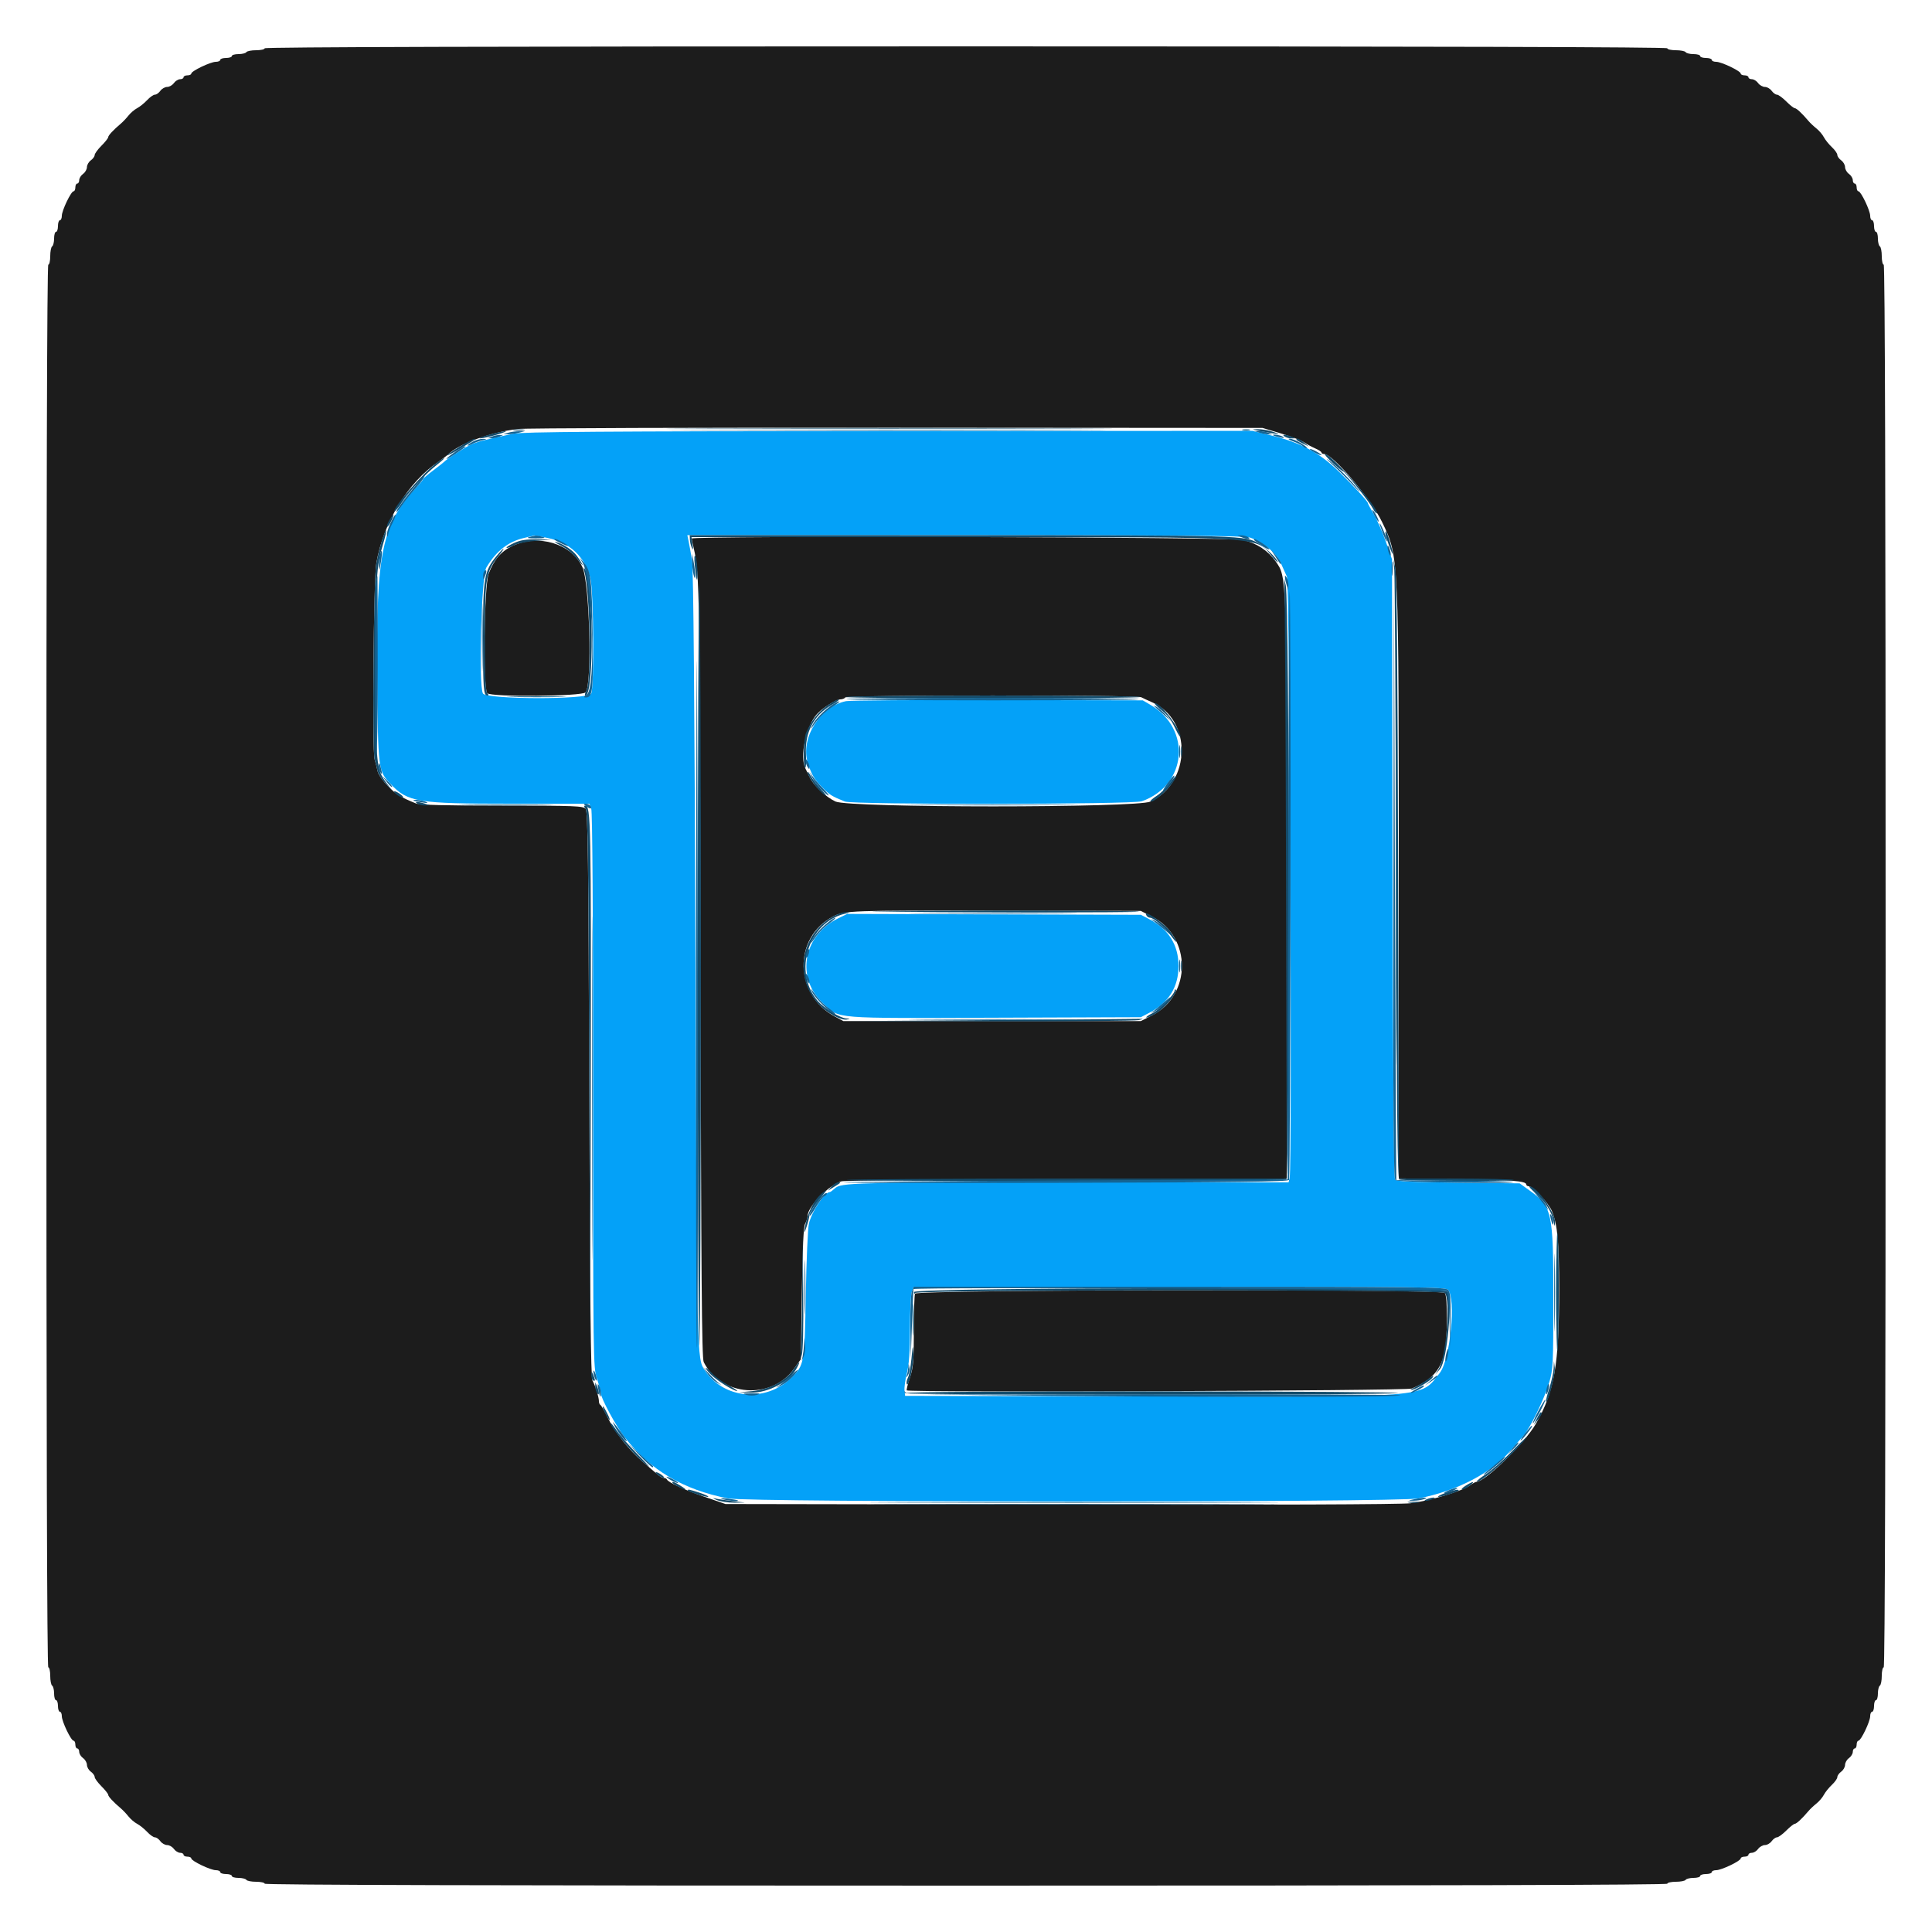 <svg id="svg" version="1.1" xmlns="http://www.w3.org/2000/svg" xmlns:xlink="http://www.w3.org/1999/xlink" width="400" height="400" viewBox="0, 0, 400,400"><g id="svgg"><path id="path0" d="M106.200 89.803 C 100.093 91.096,98.504 91.517,97.200 92.190 C 95.797 92.914,92.375 95.144,92.000 95.579 C 91.890 95.706,90.855 96.520,89.700 97.388 C 88.545 98.255,87.599 99.062,87.598 99.182 C 87.597 99.302,87.090 99.940,86.472 100.600 C 79.052 108.516,77.866 114.144,78.097 140.332 C 78.265 159.271,78.310 159.635,80.850 162.301 C 84.453 166.083,86.383 166.400,105.816 166.400 L 122.020 166.400 122.410 167.426 C 122.657 168.075,122.800 189.494,122.800 225.764 C 122.800 281.774,122.818 283.129,123.590 285.438 C 124.025 286.737,124.385 288.090,124.390 288.445 C 124.406 289.468,127.468 295.155,129.241 297.454 C 134.553 304.338,141.457 308.443,150.735 310.234 C 155.113 311.078,289.287 311.078,293.665 310.234 C 301.847 308.655,309.038 304.850,313.068 299.966 C 313.688 299.215,314.689 298.060,315.293 297.400 C 316.750 295.807,319.727 289.701,320.767 286.172 C 321.544 283.534,321.600 282.363,321.600 268.849 C 321.600 250.861,321.375 249.848,316.612 246.426 L 314.627 245.000 301.931 244.862 C 292.593 244.761,289.129 244.596,288.832 244.238 C 288.565 243.917,288.389 222.074,288.314 179.776 L 288.200 115.800 286.939 112.184 C 286.246 110.196,285.121 107.623,284.439 106.467 C 283.758 105.311,283.200 104.275,283.200 104.165 C 283.200 103.811,280.321 100.680,277.162 97.600 C 273.245 93.781,269.329 91.665,263.546 90.245 L 259.291 89.200 183.946 89.248 C 124.720 89.285,108.087 89.404,106.200 89.803 M113.383 111.382 C 117.962 112.340,121.037 115.210,122.211 119.623 C 122.918 122.279,123.064 142.359,122.386 143.626 C 121.717 144.877,100.654 144.822,99.983 143.568 C 99.045 141.816,99.658 119.252,100.690 117.511 C 102.733 114.068,105.267 112.096,108.599 111.355 C 109.700 111.111,110.600 110.886,110.600 110.855 C 110.600 110.825,111.852 111.062,113.383 111.382 M258.818 111.306 C 261.711 112.315,264.290 114.521,265.303 116.854 C 265.625 117.594,266.138 118.740,266.444 119.400 C 267.008 120.618,267.554 241.658,267.005 243.900 L 266.785 244.800 222.651 244.800 C 176.217 244.800,174.124 244.853,172.833 246.055 C 172.393 246.465,171.938 246.800,171.821 246.800 C 170.728 246.800,168.107 250.742,167.473 253.339 C 167.250 254.253,166.963 260.850,166.834 268.000 C 166.576 282.345,166.534 282.588,163.857 285.230 C 158.591 290.427,149.881 289.695,145.929 283.723 C 144.266 281.210,144.287 282.125,143.991 198.800 C 143.799 144.729,143.567 117.753,143.276 116.000 C 143.040 114.570,142.725 112.815,142.578 112.100 L 142.309 110.800 199.855 110.806 C 244.486 110.811,257.718 110.923,258.818 111.306 M175.167 145.165 C 169.767 146.248,165.645 152.920,167.255 157.972 C 168.040 160.433,168.552 161.306,170.200 162.994 C 171.714 164.546,172.232 164.870,174.919 165.950 C 176.593 166.623,234.484 166.570,236.400 165.894 C 245.742 162.598,246.791 150.973,238.200 145.938 L 236.600 145.000 206.600 144.939 C 190.100 144.905,175.955 145.007,175.167 145.165 M173.455 190.174 C 166.187 193.749,164.726 202.589,170.532 207.864 C 173.968 210.986,171.999 210.828,205.950 210.707 L 236.200 210.600 238.000 209.664 C 241.967 207.602,244.000 204.327,244.000 200.000 C 244.000 195.673,241.967 192.398,238.000 190.336 L 236.200 189.400 205.800 189.309 L 175.400 189.217 173.455 190.174 M299.771 267.029 C 301.515 268.772,300.263 281.495,298.076 284.266 C 293.980 289.454,296.893 289.219,238.075 289.102 L 187.400 289.000 187.272 287.880 C 187.201 287.265,187.426 285.633,187.772 284.255 C 188.217 282.478,188.400 279.814,188.400 275.100 C 188.400 271.444,188.576 267.990,188.790 267.426 L 189.180 266.400 244.162 266.400 C 293.611 266.400,299.206 266.463,299.771 267.029 " stroke="none" fill="#04a1f8" fill-rule="evenodd"></path><path id="path1" d="M54.800 10.000 C 54.800 10.220,54.001 10.400,53.024 10.400 C 52.047 10.400,51.136 10.580,51.000 10.800 C 50.864 11.020,50.133 11.200,49.376 11.200 C 48.619 11.200,48.000 11.380,48.000 11.600 C 48.000 11.820,47.460 12.000,46.800 12.000 C 46.140 12.000,45.600 12.180,45.600 12.400 C 45.600 12.620,45.185 12.800,44.679 12.800 C 43.586 12.800,39.600 14.712,39.600 15.236 C 39.600 15.436,39.240 15.600,38.800 15.600 C 38.360 15.600,38.000 15.780,38.000 16.000 C 38.000 16.220,37.680 16.400,37.288 16.400 C 36.897 16.400,36.317 16.760,36.000 17.200 C 35.683 17.640,35.053 18.000,34.600 18.000 C 34.147 18.000,33.517 18.360,33.200 18.800 C 32.883 19.240,32.375 19.600,32.072 19.600 C 31.769 19.600,31.044 20.110,30.460 20.733 C 29.877 21.357,28.950 22.103,28.400 22.391 C 27.850 22.679,27.040 23.369,26.600 23.924 C 26.160 24.478,25.462 25.217,25.050 25.566 C 23.482 26.891,22.400 28.050,22.400 28.405 C 22.400 28.608,21.770 29.403,21.000 30.173 C 20.230 30.943,19.600 31.810,19.600 32.098 C 19.600 32.387,19.240 32.883,18.800 33.200 C 18.360 33.517,18.000 34.147,18.000 34.600 C 18.000 35.053,17.640 35.683,17.200 36.000 C 16.760 36.317,16.400 36.897,16.400 37.288 C 16.400 37.680,16.220 38.000,16.000 38.000 C 15.780 38.000,15.600 38.360,15.600 38.800 C 15.600 39.240,15.436 39.600,15.236 39.600 C 14.712 39.600,12.800 43.586,12.800 44.679 C 12.800 45.185,12.620 45.600,12.400 45.600 C 12.180 45.600,12.000 46.140,12.000 46.800 C 12.000 47.460,11.820 48.000,11.600 48.000 C 11.380 48.000,11.200 48.619,11.200 49.376 C 11.200 50.133,11.020 50.864,10.800 51.000 C 10.580 51.136,10.400 52.047,10.400 53.024 C 10.400 54.001,10.220 54.800,10.000 54.800 C 9.734 54.800,9.600 103.467,9.600 200.000 C 9.600 296.533,9.734 345.200,10.000 345.200 C 10.220 345.200,10.400 345.999,10.400 346.976 C 10.400 347.953,10.580 348.864,10.800 349.000 C 11.020 349.136,11.200 349.867,11.200 350.624 C 11.200 351.381,11.380 352.000,11.600 352.000 C 11.820 352.000,12.000 352.540,12.000 353.200 C 12.000 353.860,12.180 354.400,12.400 354.400 C 12.620 354.400,12.800 354.815,12.800 355.321 C 12.800 356.414,14.712 360.400,15.236 360.400 C 15.436 360.400,15.600 360.760,15.600 361.200 C 15.600 361.640,15.780 362.000,16.000 362.000 C 16.220 362.000,16.400 362.320,16.400 362.712 C 16.400 363.103,16.760 363.683,17.200 364.000 C 17.640 364.317,18.000 364.947,18.000 365.400 C 18.000 365.853,18.360 366.483,18.800 366.800 C 19.240 367.117,19.600 367.613,19.600 367.902 C 19.600 368.190,20.230 369.057,21.000 369.827 C 21.770 370.597,22.400 371.392,22.400 371.595 C 22.400 371.950,23.482 373.109,25.050 374.434 C 25.462 374.783,26.160 375.522,26.600 376.076 C 27.040 376.631,27.850 377.321,28.400 377.609 C 28.950 377.897,29.877 378.643,30.460 379.267 C 31.044 379.890,31.769 380.400,32.072 380.400 C 32.375 380.400,32.883 380.760,33.200 381.200 C 33.517 381.640,34.147 382.000,34.600 382.000 C 35.053 382.000,35.683 382.360,36.000 382.800 C 36.317 383.240,36.897 383.600,37.288 383.600 C 37.680 383.600,38.000 383.780,38.000 384.000 C 38.000 384.220,38.360 384.400,38.800 384.400 C 39.240 384.400,39.600 384.564,39.600 384.764 C 39.600 385.288,43.586 387.200,44.679 387.200 C 45.185 387.200,45.600 387.380,45.600 387.600 C 45.600 387.820,46.140 388.000,46.800 388.000 C 47.460 388.000,48.000 388.180,48.000 388.400 C 48.000 388.620,48.619 388.800,49.376 388.800 C 50.133 388.800,50.864 388.980,51.000 389.200 C 51.136 389.420,52.047 389.600,53.024 389.600 C 54.001 389.600,54.800 389.780,54.800 390.000 C 54.800 390.266,103.467 390.400,200.000 390.400 C 296.533 390.400,345.200 390.266,345.200 390.000 C 345.200 389.780,345.999 389.600,346.976 389.600 C 347.953 389.600,348.864 389.420,349.000 389.200 C 349.136 388.980,349.867 388.800,350.624 388.800 C 351.381 388.800,352.000 388.620,352.000 388.400 C 352.000 388.180,352.540 388.000,353.200 388.000 C 353.860 388.000,354.400 387.820,354.400 387.600 C 354.400 387.380,354.815 387.200,355.321 387.200 C 356.414 387.200,360.400 385.288,360.400 384.764 C 360.400 384.564,360.760 384.400,361.200 384.400 C 361.640 384.400,362.000 384.220,362.000 384.000 C 362.000 383.780,362.320 383.600,362.712 383.600 C 363.103 383.600,363.683 383.240,364.000 382.800 C 364.317 382.360,364.947 382.000,365.400 382.000 C 365.853 382.000,366.483 381.640,366.800 381.200 C 367.117 380.760,367.613 380.400,367.902 380.400 C 368.190 380.400,369.057 379.770,369.827 379.000 C 370.597 378.230,371.392 377.600,371.595 377.600 C 371.950 377.600,373.109 376.518,374.434 374.950 C 374.783 374.538,375.522 373.840,376.076 373.400 C 376.631 372.960,377.321 372.150,377.609 371.600 C 377.897 371.050,378.643 370.123,379.267 369.540 C 379.890 368.956,380.400 368.231,380.400 367.928 C 380.400 367.625,380.760 367.117,381.200 366.800 C 381.640 366.483,382.000 365.853,382.000 365.400 C 382.000 364.947,382.360 364.317,382.800 364.000 C 383.240 363.683,383.600 363.103,383.600 362.712 C 383.600 362.320,383.780 362.000,384.000 362.000 C 384.220 362.000,384.400 361.640,384.400 361.200 C 384.400 360.760,384.564 360.400,384.764 360.400 C 385.288 360.400,387.200 356.414,387.200 355.321 C 387.200 354.815,387.380 354.400,387.600 354.400 C 387.820 354.400,388.000 353.860,388.000 353.200 C 388.000 352.540,388.180 352.000,388.400 352.000 C 388.620 352.000,388.800 351.381,388.800 350.624 C 388.800 349.867,388.980 349.136,389.200 349.000 C 389.420 348.864,389.600 347.953,389.600 346.976 C 389.600 345.999,389.780 345.200,390.000 345.200 C 390.266 345.200,390.400 296.533,390.400 200.000 C 390.400 103.467,390.266 54.800,390.000 54.800 C 389.780 54.800,389.600 54.001,389.600 53.024 C 389.600 52.047,389.420 51.136,389.200 51.000 C 388.980 50.864,388.800 50.133,388.800 49.376 C 388.800 48.619,388.620 48.000,388.400 48.000 C 388.180 48.000,388.000 47.460,388.000 46.800 C 388.000 46.140,387.820 45.600,387.600 45.600 C 387.380 45.600,387.200 45.185,387.200 44.679 C 387.200 43.586,385.288 39.600,384.764 39.600 C 384.564 39.600,384.400 39.240,384.400 38.800 C 384.400 38.360,384.220 38.000,384.000 38.000 C 383.780 38.000,383.600 37.680,383.600 37.288 C 383.600 36.897,383.240 36.317,382.800 36.000 C 382.360 35.683,382.000 35.053,382.000 34.600 C 382.000 34.147,381.640 33.517,381.200 33.200 C 380.760 32.883,380.400 32.375,380.400 32.072 C 380.400 31.769,379.890 31.044,379.267 30.460 C 378.643 29.877,377.897 28.950,377.609 28.400 C 377.321 27.850,376.631 27.040,376.076 26.600 C 375.522 26.160,374.783 25.462,374.434 25.050 C 373.109 23.482,371.950 22.400,371.595 22.400 C 371.392 22.400,370.597 21.770,369.827 21.000 C 369.057 20.230,368.190 19.600,367.902 19.600 C 367.613 19.600,367.117 19.240,366.800 18.800 C 366.483 18.360,365.853 18.000,365.400 18.000 C 364.947 18.000,364.317 17.640,364.000 17.200 C 363.683 16.760,363.103 16.400,362.712 16.400 C 362.320 16.400,362.000 16.220,362.000 16.000 C 362.000 15.780,361.640 15.600,361.200 15.600 C 360.760 15.600,360.400 15.436,360.400 15.236 C 360.400 14.712,356.414 12.800,355.321 12.800 C 354.815 12.800,354.400 12.620,354.400 12.400 C 354.400 12.180,353.860 12.000,353.200 12.000 C 352.540 12.000,352.000 11.820,352.000 11.600 C 352.000 11.380,351.381 11.200,350.624 11.200 C 349.867 11.200,349.136 11.020,349.000 10.800 C 348.864 10.580,347.953 10.400,346.976 10.400 C 345.999 10.400,345.200 10.220,345.200 10.000 C 345.200 9.734,296.533 9.600,200.000 9.600 C 103.467 9.600,54.800 9.734,54.800 10.000 M265.177 89.728 C 267.255 90.348,269.415 91.175,269.977 91.565 C 270.540 91.955,271.585 92.527,272.300 92.835 C 273.015 93.143,273.600 93.531,273.600 93.698 C 273.600 93.864,273.857 94.000,274.172 94.000 C 275.944 94.000,283.833 103.272,286.133 108.059 C 289.647 115.370,289.600 114.352,289.600 183.809 L 289.600 243.977 301.500 244.126 C 313.021 244.271,316.000 244.501,316.000 245.245 C 316.000 245.440,316.237 245.600,316.526 245.600 C 317.370 245.600,320.644 249.112,321.303 250.724 C 322.472 253.583,322.800 257.103,322.804 266.824 C 322.810 282.517,321.852 288.066,317.976 294.800 C 315.676 298.795,307.475 306.800,305.682 306.800 C 305.476 306.800,304.879 307.130,304.354 307.534 C 302.862 308.681,295.754 310.809,291.982 311.237 C 289.859 311.479,262.350 311.581,219.382 311.508 L 150.200 311.390 145.855 309.895 C 141.656 308.451,138.343 306.921,138.067 306.300 C 137.993 306.135,137.712 306.000,137.442 306.000 C 137.172 306.000,136.599 305.685,136.169 305.300 C 135.739 304.915,134.369 303.743,133.124 302.695 C 130.274 300.296,127.274 296.507,125.765 293.400 C 125.124 292.080,124.465 290.940,124.300 290.867 C 124.135 290.793,124.000 290.446,124.000 290.095 C 124.000 289.275,123.233 286.832,122.651 285.800 C 122.325 285.221,122.145 268.844,122.000 226.561 C 121.833 177.835,121.709 168.013,121.251 167.461 C 120.756 166.866,119.044 166.800,103.970 166.800 C 92.361 166.800,86.895 166.660,86.119 166.344 C 82.878 165.022,82.062 164.518,80.323 162.760 C 79.280 161.706,78.321 160.339,78.193 159.722 C 78.065 159.105,77.778 157.970,77.555 157.200 C 77.030 155.385,77.344 119.899,77.914 116.600 C 79.376 108.143,84.456 99.853,90.800 95.571 C 91.570 95.052,92.435 94.398,92.723 94.119 C 95.042 91.868,101.486 89.506,107.200 88.813 C 108.630 88.639,143.910 88.520,185.600 88.549 L 261.400 88.600 265.177 89.728 M143.217 111.500 C 143.227 111.665,143.423 112.610,143.652 113.600 C 144.843 118.734,144.908 122.760,145.048 201.000 C 145.162 264.309,145.297 281.209,145.696 282.000 C 149.292 289.135,159.701 289.917,164.380 283.402 L 165.800 281.426 166.008 267.813 C 166.157 258.133,166.359 253.948,166.708 253.326 C 166.979 252.846,167.203 252.126,167.207 251.726 C 167.227 249.796,171.598 245.343,174.223 244.581 C 174.870 244.393,195.875 244.184,220.900 244.116 L 266.400 243.993 266.392 184.097 C 266.384 118.476,266.418 119.518,264.125 116.254 C 262.552 114.017,260.220 112.475,257.384 111.798 C 254.770 111.174,143.182 110.882,143.217 111.500 M106.118 113.026 C 103.753 114.139,102.286 115.844,101.171 118.781 C 100.226 121.266,99.976 142.616,100.880 143.520 C 101.713 144.353,120.547 144.187,121.251 143.339 C 122.631 141.679,122.075 120.564,120.567 117.387 C 118.270 112.546,111.491 110.500,106.118 113.026 M236.305 144.366 C 236.687 144.568,237.696 145.036,238.547 145.407 C 246.840 149.024,246.628 161.996,238.212 165.952 C 235.365 167.291,175.821 167.284,172.973 165.945 C 170.952 164.995,168.425 162.616,167.627 160.912 C 167.341 160.300,166.948 159.487,166.753 159.105 C 165.517 156.676,166.841 150.412,169.132 147.853 C 170.251 146.603,173.096 144.800,173.948 144.800 C 174.391 144.800,174.864 144.620,175.000 144.400 C 175.321 143.881,235.322 143.848,236.305 144.366 M238.548 189.790 C 246.750 193.946,246.750 206.054,238.548 210.210 L 236.200 211.400 205.400 211.400 L 174.600 211.400 172.883 210.483 C 164.392 205.949,164.161 194.111,172.479 189.750 C 174.813 188.526,176.129 188.479,206.400 188.540 L 236.200 188.600 238.548 189.790 M189.443 267.833 C 189.309 268.181,189.200 271.696,189.200 275.645 C 189.200 281.825,189.086 283.164,188.380 285.259 C 187.929 286.598,187.640 287.773,187.737 287.870 C 188.204 288.337,291.199 287.961,292.296 287.489 C 296.439 285.703,298.273 283.676,299.071 280.000 C 299.718 277.021,299.752 268.312,299.120 267.680 C 298.287 266.847,189.763 266.998,189.443 267.833 " stroke="none" fill="#1c1c1c" fill-rule="evenodd"></path><path id="path2" d="M146.668 88.700 C 167.166 88.757,200.826 88.757,221.468 88.700 C 242.111 88.643,225.340 88.596,184.200 88.596 C 143.060 88.596,126.171 88.643,146.668 88.700 M106.505 89.087 C 107.114 89.179,108.014 89.177,108.505 89.082 C 108.997 88.987,108.500 88.911,107.400 88.914 C 106.300 88.917,105.897 88.995,106.505 89.087 M260.800 89.234 C 265.155 90.026,265.523 90.049,263.600 89.410 C 262.610 89.081,261.170 88.833,260.400 88.860 C 259.066 88.905,259.084 88.922,260.800 89.234 M101.200 90.014 C 99.770 90.417,98.960 90.752,99.400 90.759 C 99.840 90.766,101.370 90.431,102.800 90.014 C 104.230 89.598,105.040 89.263,104.600 89.270 C 104.160 89.277,102.630 89.612,101.200 90.014 M266.000 90.400 C 266.330 90.613,266.960 90.778,267.400 90.766 L 268.200 90.744 267.400 90.400 C 266.204 89.886,265.205 89.886,266.000 90.400 M95.108 92.502 C 93.628 93.408,92.476 94.209,92.548 94.282 C 92.621 94.354,93.742 93.785,95.040 93.017 C 98.327 91.071,98.655 90.847,98.200 90.851 C 97.980 90.852,96.589 91.596,95.108 92.502 M268.400 90.990 C 268.400 91.094,268.985 91.465,269.700 91.814 L 271.000 92.448 270.000 91.633 C 269.037 90.848,268.400 90.592,268.400 90.990 M275.861 95.784 C 276.928 96.765,277.928 97.575,278.084 97.584 C 278.492 97.607,283.544 103.931,284.258 105.313 C 284.589 105.952,284.952 106.381,285.065 106.268 C 285.768 105.566,275.650 94.000,274.333 94.000 C 274.107 94.000,274.795 94.803,275.861 95.784 M90.600 95.672 C 87.891 97.583,81.149 105.282,81.701 105.834 C 81.799 105.932,82.508 105.064,83.278 103.906 C 84.812 101.597,88.099 98.099,90.600 96.113 C 92.413 94.673,92.413 94.393,90.600 95.672 M80.640 107.640 C 80.245 108.308,80.011 108.944,80.119 109.053 C 80.228 109.161,80.606 108.669,80.960 107.960 C 81.793 106.290,81.570 106.066,80.640 107.640 M79.011 112.117 C 78.595 113.483,78.087 115.590,77.880 116.800 C 77.338 119.984,77.053 155.462,77.555 157.200 C 77.778 157.970,78.054 159.058,78.167 159.619 C 78.281 160.179,79.026 161.349,79.824 162.219 L 81.273 163.800 79.979 162.070 C 77.896 159.284,77.800 158.245,77.800 138.400 C 77.800 119.461,77.933 117.181,79.295 112.692 C 79.747 111.202,80.038 109.905,79.942 109.809 C 79.846 109.713,79.427 110.751,79.011 112.117 M286.831 110.500 C 286.872 111.158,288.329 115.100,288.369 114.662 C 288.415 114.155,287.170 110.000,286.972 110.000 C 286.877 110.000,286.814 110.225,286.831 110.500 M142.828 111.700 C 142.844 112.195,143.026 112.960,143.232 113.400 C 143.512 113.995,143.552 113.816,143.386 112.700 L 143.164 111.200 199.082 111.214 C 263.733 111.231,259.769 110.966,263.637 115.530 C 264.322 116.338,264.700 116.640,264.476 116.200 C 263.996 115.257,262.240 113.583,260.723 112.621 C 257.882 110.820,258.199 110.829,198.900 110.814 L 142.800 110.800 142.828 111.700 M106.440 112.416 C 105.473 112.855,104.768 113.302,104.876 113.409 C 104.983 113.516,105.684 113.288,106.435 112.902 C 107.217 112.500,109.167 112.101,111.000 111.968 L 114.200 111.735 111.200 111.676 C 108.961 111.633,107.754 111.820,106.440 112.416 M115.914 112.841 C 117.513 113.644,118.676 114.659,120.222 116.600 C 121.070 117.664,120.468 116.498,119.444 115.091 C 118.577 113.900,116.685 112.641,115.149 112.233 C 114.627 112.094,114.971 112.368,115.914 112.841 M102.821 115.100 C 100.230 118.241,100.000 119.602,100.000 131.782 C 100.000 142.711,100.097 144.000,100.923 144.000 C 101.215 144.000,101.201 143.841,100.880 143.520 C 100.530 143.170,100.400 140.037,100.400 131.924 C 100.400 119.582,100.602 118.373,103.206 115.133 C 103.883 114.290,104.352 113.600,104.248 113.600 C 104.144 113.600,103.501 114.275,102.821 115.100 M143.860 117.200 C 143.998 118.630,144.177 119.875,144.256 119.967 C 144.600 120.365,144.349 115.741,143.998 115.200 C 143.735 114.796,143.690 115.451,143.860 117.200 M288.670 118.000 C 288.789 119.210,288.961 148.062,289.052 182.116 C 289.181 230.590,289.324 244.069,289.709 244.206 C 290.575 244.513,313.944 244.611,313.463 244.306 C 313.208 244.144,307.740 244.009,301.311 244.006 L 289.622 244.000 289.471 181.700 C 289.367 138.902,289.185 118.837,288.887 117.600 L 288.455 115.800 288.670 118.000 M120.965 118.261 C 122.148 122.115,122.495 140.842,121.421 142.900 C 121.106 143.505,121.010 144.000,121.210 144.000 C 123.085 144.000,122.867 119.438,120.976 117.659 C 120.824 117.516,120.820 117.788,120.965 118.261 M265.880 120.200 C 266.012 121.080,266.186 149.295,266.266 182.900 L 266.412 244.000 221.106 244.006 C 196.188 244.009,175.592 244.144,175.338 244.306 C 174.845 244.620,265.456 244.525,266.300 244.211 C 267.084 243.920,266.988 124.844,266.201 121.200 C 265.893 119.770,265.748 119.320,265.880 120.200 M144.463 198.600 C 144.454 241.720,144.595 277.720,144.777 278.600 C 144.959 279.480,145.111 244.650,145.114 201.200 C 145.117 157.750,144.976 121.750,144.800 121.200 C 144.624 120.650,144.472 155.480,144.463 198.600 M175.062 144.300 C 174.960 144.465,188.702 144.600,205.600 144.600 C 222.498 144.600,236.240 144.465,236.138 144.300 C 236.036 144.135,222.294 144.000,205.600 144.000 C 188.906 144.000,175.164 144.135,175.062 144.300 M171.105 146.210 C 169.288 147.543,167.928 149.319,166.886 151.719 C 166.355 152.942,166.213 158.637,166.706 158.942 C 166.874 159.046,166.944 157.792,166.862 156.155 C 166.633 151.620,168.455 148.102,172.122 145.999 C 173.265 145.344,173.930 144.810,173.600 144.814 C 173.270 144.817,172.147 145.446,171.105 146.210 M240.069 146.698 C 241.923 148.226,242.308 148.721,243.418 151.000 C 243.954 152.100,244.394 152.768,244.396 152.484 C 244.408 150.930,240.336 145.600,239.138 145.600 C 238.918 145.600,239.337 146.094,240.069 146.698 M244.509 155.600 C 244.509 156.590,244.587 156.995,244.682 156.500 C 244.778 156.005,244.778 155.195,244.682 154.700 C 244.587 154.205,244.509 154.610,244.509 155.600 M167.202 159.962 C 167.200 160.478,168.796 162.847,169.787 163.800 C 171.256 165.212,171.506 165.048,170.123 163.580 C 169.201 162.601,168.167 161.260,167.825 160.600 C 167.484 159.940,167.204 159.653,167.202 159.962 M242.187 162.158 C 241.519 163.061,240.304 164.235,239.487 164.767 C 238.669 165.299,238.080 165.813,238.177 165.911 C 238.607 166.340,241.406 163.997,242.757 162.077 C 244.111 160.151,243.618 160.221,242.187 162.158 M81.600 163.895 C 81.600 164.284,83.214 165.319,83.451 165.082 C 83.547 164.986,83.169 164.610,82.612 164.245 C 82.056 163.880,81.600 163.722,81.600 163.895 M86.400 166.400 C 86.730 166.613,87.450 166.773,88.000 166.754 L 89.000 166.720 88.000 166.400 C 86.458 165.906,85.636 165.906,86.400 166.400 M121.251 167.461 C 121.708 168.013,121.834 177.565,122.003 224.761 L 122.207 281.400 122.303 225.126 C 122.398 169.993,122.335 166.800,121.161 166.800 C 120.852 166.800,120.882 167.016,121.251 167.461 M181.000 188.684 C 191.675 188.930,236.882 188.983,235.782 188.747 C 235.132 188.608,221.460 188.512,205.400 188.534 C 189.340 188.555,178.360 188.623,181.000 188.684 M172.680 189.637 C 165.696 193.323,164.182 202.582,169.667 208.067 C 171.493 209.893,174.154 211.308,175.331 211.078 C 176.094 210.930,176.075 210.902,175.178 210.854 C 173.953 210.789,170.555 208.704,169.299 207.246 C 164.132 201.251,167.312 190.990,174.894 189.192 C 175.981 188.934,176.032 188.878,175.200 188.859 C 174.650 188.846,173.516 189.196,172.680 189.637 M237.400 189.600 C 237.536 189.820,237.845 190.000,238.086 190.000 C 238.843 190.000,241.205 192.014,242.427 193.701 C 243.962 195.820,243.949 195.251,242.412 193.017 C 241.145 191.176,236.356 187.911,237.400 189.600 M244.509 200.000 C 244.509 200.990,244.587 201.395,244.682 200.900 C 244.778 200.405,244.778 199.595,244.682 199.100 C 244.587 198.605,244.509 199.010,244.509 200.000 M243.200 205.077 C 243.200 205.858,240.015 209.102,238.578 209.784 C 237.784 210.160,237.226 210.559,237.336 210.669 C 237.447 210.780,238.367 210.384,239.380 209.790 C 241.148 208.754,243.934 205.401,243.439 204.905 C 243.307 204.774,243.200 204.851,243.200 205.077 M205.600 211.200 L 176.200 211.408 205.400 211.457 C 221.460 211.483,235.140 211.368,235.800 211.200 C 236.808 210.943,236.840 210.902,236.000 210.943 C 235.450 210.970,221.770 211.086,205.600 211.200 M172.162 245.662 L 171.400 246.524 172.600 245.783 C 174.234 244.774,174.209 244.800,173.529 244.800 C 173.196 244.800,172.581 245.188,172.162 245.662 M317.900 247.007 C 319.873 248.696,321.247 250.819,321.628 252.767 C 321.874 254.028,321.914 254.066,321.954 253.084 C 322.037 251.081,318.152 245.600,316.649 245.600 C 316.433 245.600,316.996 246.233,317.900 247.007 M170.300 246.957 C 168.524 248.305,167.023 251.375,166.563 254.600 C 166.449 255.398,166.593 255.197,166.990 254.000 C 167.319 253.010,167.591 251.892,167.594 251.516 C 167.597 251.139,168.412 249.834,169.405 248.616 C 170.397 247.397,171.162 246.406,171.105 246.413 C 171.047 246.420,170.685 246.665,170.300 246.957 M322.200 267.882 C 322.200 275.317,322.322 280.590,322.470 279.600 C 322.815 277.305,322.806 256.503,322.460 255.282 C 322.317 254.777,322.200 260.447,322.200 267.882 M166.094 266.844 C 166.042 272.918,165.911 278.768,165.802 279.844 C 165.624 281.595,165.646 281.666,166.008 280.521 C 166.253 279.743,166.368 274.643,166.300 267.521 L 166.187 255.800 166.094 266.844 M189.232 267.500 C 189.250 267.918,189.344 267.999,189.465 267.700 C 189.754 266.984,298.404 266.964,299.120 267.680 C 300.367 268.927,299.422 280.898,297.878 283.420 L 297.156 284.600 298.141 283.439 C 299.655 281.657,300.803 268.850,299.581 267.377 C 298.768 266.397,189.187 266.520,189.232 267.500 M188.703 281.320 C 188.540 283.036,188.214 284.801,187.977 285.242 C 187.741 285.683,187.626 286.259,187.721 286.522 C 188.078 287.510,189.239 282.371,189.122 280.323 C 189.005 278.286,188.988 278.327,188.703 281.320 M164.140 283.722 C 162.539 285.993,159.146 287.707,155.600 288.034 L 153.000 288.274 155.400 288.333 C 159.081 288.424,163.540 286.024,165.025 283.152 C 165.871 281.517,165.548 281.724,164.140 283.722 M321.664 283.316 C 321.629 284.150,321.221 286.006,320.758 287.441 C 320.294 288.875,319.993 290.126,320.088 290.221 C 320.483 290.616,322.060 284.505,321.900 283.200 L 321.728 281.800 321.664 283.316 M147.025 284.440 C 148.196 285.676,151.840 287.996,152.600 287.989 C 152.820 287.987,152.010 287.447,150.800 286.789 C 149.590 286.131,148.108 285.055,147.506 284.397 C 146.904 283.738,146.285 283.200,146.131 283.200 C 145.977 283.200,146.379 283.758,147.025 284.440 M122.428 284.676 C 122.413 285.158,122.580 285.664,122.800 285.800 C 123.273 286.092,123.273 285.701,122.800 284.600 C 122.469 283.829,122.455 283.831,122.428 284.676 M295.494 285.650 C 294.886 286.104,293.716 286.825,292.894 287.252 C 291.979 287.727,291.788 287.923,292.400 287.756 C 293.552 287.442,296.210 285.830,296.590 285.216 C 296.952 284.631,296.758 284.708,295.494 285.650 M123.234 287.000 C 123.222 287.440,123.387 288.070,123.600 288.400 C 124.114 289.195,124.114 288.196,123.600 287.000 L 123.256 286.200 123.234 287.000 M187.814 288.423 C 188.100 288.885,286.483 288.875,289.400 288.413 C 290.500 288.238,268.041 288.084,239.491 288.071 C 207.108 288.056,187.669 288.188,187.814 288.423 M124.800 291.353 C 124.800 291.782,125.990 294.000,126.221 294.000 C 126.331 294.000,126.123 293.415,125.759 292.700 C 125.017 291.240,124.800 290.936,124.800 291.353 M318.186 293.700 L 317.552 295.000 318.367 294.000 C 319.152 293.037,319.408 292.400,319.010 292.400 C 318.906 292.400,318.535 292.985,318.186 293.700 M126.400 294.705 C 126.400 295.508,131.011 300.968,133.226 302.787 C 134.997 304.242,134.785 303.948,132.080 301.199 C 130.253 299.343,128.228 297.023,127.580 296.044 C 126.931 295.064,126.400 294.462,126.400 294.705 M312.776 300.730 C 311.113 302.442,308.819 304.449,307.677 305.189 C 306.535 305.929,305.678 306.611,305.772 306.706 C 306.268 307.201,312.050 302.279,315.178 298.700 C 317.030 296.581,315.773 297.644,312.776 300.730 M136.224 305.387 C 136.651 305.710,137.180 305.975,137.400 305.975 C 137.620 305.975,137.451 305.710,137.024 305.387 C 136.596 305.064,136.067 304.800,135.847 304.800 C 135.627 304.800,135.796 305.064,136.224 305.387 M139.200 306.990 C 139.200 307.224,141.439 308.401,141.880 308.399 C 142.056 308.398,141.611 308.038,140.890 307.599 C 139.551 306.782,139.200 306.656,139.200 306.990 M303.400 307.627 C 302.740 308.050,302.442 308.397,302.737 308.398 C 303.032 308.399,303.731 308.040,304.291 307.600 C 305.574 306.591,304.990 306.608,303.400 307.627 M142.400 308.568 C 142.400 308.840,146.434 310.099,146.641 309.892 C 146.746 309.788,145.935 309.409,144.840 309.051 C 142.739 308.364,142.400 308.297,142.400 308.568 M299.278 309.095 C 298.331 309.422,297.644 309.778,297.752 309.886 C 297.964 310.097,302.000 308.845,302.000 308.568 C 302.000 308.292,301.101 308.466,299.278 309.095 M148.400 310.564 C 149.170 310.880,150.790 311.127,152.000 311.113 L 154.200 311.086 151.600 310.777 C 150.170 310.607,148.550 310.360,148.000 310.228 C 147.450 310.096,147.630 310.248,148.400 310.564 M295.400 310.400 C 294.896 310.617,294.822 310.744,295.200 310.744 C 295.530 310.744,296.160 310.589,296.600 310.400 C 297.104 310.183,297.178 310.056,296.800 310.056 C 296.470 310.056,295.840 310.211,295.400 310.400 M291.705 311.087 C 292.314 311.179,293.214 311.177,293.705 311.082 C 294.197 310.987,293.700 310.911,292.600 310.914 C 291.500 310.917,291.097 310.995,291.705 311.087 M188.300 311.500 C 207.055 311.557,237.745 311.557,256.500 311.500 C 275.255 311.442,259.910 311.395,222.400 311.395 C 184.890 311.395,169.545 311.442,188.300 311.500 " stroke="none" fill="#144c6b" fill-rule="evenodd"></path><path id="path3" d="M257.300 89.076 C 257.685 89.176,258.315 89.176,258.700 89.076 C 259.085 88.975,258.770 88.893,258.000 88.893 C 257.230 88.893,256.915 88.975,257.300 89.076 M288.995 183.000 C 288.995 216.440,289.042 230.061,289.100 213.269 C 289.158 196.476,289.158 169.116,289.100 152.469 C 289.042 135.821,288.995 149.560,288.995 183.000 M106.123 144.299 C 108.941 144.368,113.441 144.368,116.123 144.299 C 118.805 144.230,116.500 144.173,111.000 144.173 C 105.500 144.174,103.305 144.230,106.123 144.299 M96.700 166.700 C 101.155 166.764,108.445 166.764,112.900 166.700 C 117.355 166.635,113.710 166.582,104.800 166.582 C 95.890 166.582,92.245 166.635,96.700 166.700 M322.175 267.000 C 322.175 272.940,322.231 275.426,322.299 272.524 C 322.367 269.622,322.367 264.762,322.299 261.724 C 322.231 258.686,322.175 261.060,322.175 267.000 M188.957 273.200 C 188.957 276.170,189.020 277.385,189.097 275.900 C 189.174 274.415,189.174 271.985,189.097 270.500 C 189.020 269.015,188.957 270.230,188.957 273.200 M188.100 311.100 C 206.965 311.157,237.835 311.157,256.700 311.100 C 275.565 311.042,260.130 310.995,222.400 310.995 C 184.670 310.995,169.235 311.042,188.100 311.100 " stroke="none" fill="#14648c" fill-rule="evenodd"></path><path id="path4" d="M146.732 89.100 C 167.044 89.157,200.164 89.157,220.332 89.100 C 240.499 89.043,223.880 88.996,183.400 88.996 C 142.920 88.996,126.419 89.043,146.732 89.100 M105.200 89.600 L 104.200 89.920 105.200 89.913 C 105.750 89.909,106.740 89.768,107.400 89.600 L 108.600 89.295 107.400 89.287 C 106.740 89.283,105.750 89.424,105.200 89.600 M260.800 89.600 C 261.350 89.776,262.160 89.926,262.600 89.932 L 263.400 89.944 262.600 89.600 C 262.160 89.411,261.350 89.262,260.800 89.268 L 259.800 89.280 260.800 89.600 M101.800 90.400 L 101.000 90.744 101.800 90.744 C 102.240 90.744,102.960 90.589,103.400 90.400 L 104.200 90.056 103.400 90.056 C 102.960 90.056,102.240 90.211,101.800 90.400 M263.633 90.144 C 263.725 90.223,264.340 90.408,265.000 90.556 C 265.876 90.752,266.038 90.715,265.600 90.418 C 265.060 90.053,263.232 89.798,263.633 90.144 M97.900 91.429 C 97.295 91.757,96.800 92.116,96.800 92.227 C 96.800 92.338,97.205 92.211,97.700 91.945 C 98.195 91.679,99.140 91.331,99.800 91.171 C 100.885 90.910,100.904 90.879,100.000 90.857 C 99.450 90.843,98.505 91.101,97.900 91.429 M267.750 91.388 C 268.603 91.692,269.494 92.134,269.730 92.370 C 269.967 92.607,270.349 92.794,270.580 92.788 C 270.811 92.781,270.280 92.332,269.400 91.790 C 268.520 91.248,267.440 90.811,267.000 90.820 C 266.537 90.829,266.852 91.068,267.750 91.388 M94.100 93.640 C 91.775 95.286,91.942 95.548,94.300 93.954 C 96.646 92.369,96.613 92.396,96.167 92.418 C 95.965 92.428,95.035 92.978,94.100 93.640 M271.200 92.979 C 271.200 93.089,271.740 93.459,272.400 93.800 C 273.060 94.141,273.600 94.331,273.600 94.221 C 273.600 94.111,273.060 93.741,272.400 93.400 C 271.740 93.059,271.200 92.869,271.200 92.979 M275.933 96.247 C 277.107 97.321,278.997 99.201,280.133 100.424 C 281.270 101.648,281.844 102.188,281.410 101.624 C 279.948 99.729,277.012 96.745,275.400 95.515 C 274.304 94.679,274.472 94.909,275.933 96.247 M85.547 101.100 C 83.233 103.924,81.773 106.000,82.101 106.000 C 82.207 106.000,82.752 105.325,83.312 104.500 C 83.872 103.675,84.982 102.280,85.779 101.400 C 87.140 99.897,88.195 98.400,87.894 98.400 C 87.820 98.400,86.764 99.615,85.547 101.100 M284.600 106.800 C 284.941 107.460,285.311 108.000,285.421 108.000 C 285.531 108.000,285.341 107.460,285.000 106.800 C 284.659 106.140,284.289 105.600,284.179 105.600 C 284.069 105.600,284.259 106.140,284.600 106.800 M80.820 108.357 C 80.316 109.433,80.002 110.557,80.121 110.856 C 80.268 111.227,80.347 111.172,80.368 110.684 C 80.386 110.290,80.773 109.238,81.228 108.345 C 81.683 107.453,81.984 106.650,81.896 106.562 C 81.808 106.474,81.324 107.282,80.820 108.357 M285.633 108.400 C 285.615 108.510,285.952 109.500,286.382 110.600 C 286.811 111.700,287.166 112.330,287.171 112.000 C 287.179 111.433,285.701 107.975,285.633 108.400 M109.600 111.184 C 108.895 111.398,109.309 111.484,111.000 111.476 C 112.672 111.469,113.097 111.377,112.400 111.173 C 111.147 110.806,110.840 110.807,109.600 111.184 M257.000 111.200 C 258.196 111.714,259.195 111.714,258.400 111.200 C 258.070 110.987,257.440 110.822,257.000 110.834 L 256.200 110.856 257.000 111.200 M114.833 111.749 C 115.245 112.117,117.600 113.200,117.600 113.021 C 117.600 112.790,115.382 111.600,114.953 111.600 C 114.796 111.600,114.742 111.667,114.833 111.749 M259.600 111.747 C 259.600 111.828,260.320 112.370,261.200 112.953 C 262.080 113.535,262.798 113.874,262.795 113.706 C 262.792 113.538,262.165 112.995,261.401 112.500 C 260.058 111.630,259.600 111.439,259.600 111.747 M287.256 113.200 C 287.256 113.530,287.411 114.160,287.600 114.600 C 287.817 115.104,287.944 115.178,287.944 114.800 C 287.944 114.470,287.789 113.840,287.600 113.400 C 287.383 112.896,287.256 112.822,287.256 113.200 M78.656 114.884 C 78.521 115.388,78.430 116.430,78.452 117.200 C 78.486 118.334,78.562 118.189,78.852 116.439 C 79.220 114.225,79.096 113.243,78.656 114.884 M264.037 115.200 C 265.196 116.996,265.200 117.001,265.198 116.567 C 265.197 116.365,264.732 115.660,264.165 115.000 L 263.134 113.800 264.037 115.200 M143.297 116.200 C 143.296 117.080,143.432 118.340,143.600 119.000 C 144.040 120.730,144.055 118.843,143.620 116.400 L 143.300 114.600 143.297 116.200 M120.606 116.475 C 122.680 119.888,123.428 142.435,121.511 143.777 C 120.798 144.277,120.755 144.400,121.297 144.400 C 122.707 144.400,122.850 143.082,122.699 131.484 C 122.547 119.778,122.337 118.131,120.766 116.332 L 119.953 115.400 120.606 116.475 M288.124 117.800 C 288.126 119.120,288.201 119.612,288.290 118.893 C 288.379 118.174,288.377 117.094,288.286 116.493 C 288.195 115.892,288.122 116.480,288.124 117.800 M100.267 118.267 C 100.120 118.413,100.011 118.908,100.025 119.367 C 100.049 120.133,100.082 120.123,100.434 119.242 C 100.826 118.263,100.744 117.789,100.267 118.267 M77.857 120.700 C 77.529 122.682,77.605 155.134,77.940 156.323 C 78.083 156.830,78.200 148.685,78.200 138.223 C 78.200 127.760,78.179 119.200,78.152 119.200 C 78.126 119.200,77.993 119.875,77.857 120.700 M266.046 119.600 C 266.065 119.930,266.224 120.650,266.400 121.200 L 266.720 122.200 266.754 121.200 C 266.773 120.650,266.613 119.930,266.400 119.600 C 266.055 119.067,266.016 119.067,266.046 119.600 M288.497 182.051 C 288.420 231.141,288.503 243.987,288.900 244.314 C 289.212 244.570,294.222 244.777,302.200 244.863 C 309.240 244.938,314.190 244.878,313.200 244.730 C 312.210 244.581,306.405 244.446,300.300 244.430 C 294.195 244.413,289.156 244.355,289.103 244.300 C 289.050 244.245,288.914 216.300,288.801 182.200 L 288.595 120.200 288.497 182.051 M99.776 132.000 C 99.776 138.270,99.832 140.835,99.899 137.700 C 99.967 134.565,99.967 129.435,99.899 126.300 C 99.832 123.165,99.776 125.730,99.776 132.000 M144.102 199.600 C 144.053 243.050,144.144 278.808,144.306 279.062 C 144.569 279.475,144.562 186.348,144.295 139.000 C 144.238 128.880,144.151 156.150,144.102 199.600 M266.701 183.300 L 266.600 244.200 220.733 244.400 C 195.506 244.510,174.776 244.690,174.666 244.800 C 174.556 244.910,195.189 244.950,220.517 244.889 C 256.248 244.802,266.636 244.668,266.877 244.289 C 267.210 243.764,267.334 122.400,267.001 122.400 C 266.892 122.400,266.757 149.805,266.701 183.300 M175.276 144.740 C 174.768 144.883,188.438 145.000,205.654 145.000 C 222.869 145.000,236.425 144.886,235.777 144.747 C 234.216 144.412,176.465 144.405,175.276 144.740 M172.389 145.860 C 170.633 147.033,168.746 148.969,168.160 150.200 C 167.841 150.869,167.812 151.067,168.094 150.646 C 169.374 148.739,170.725 147.376,172.370 146.333 C 173.353 145.710,173.981 145.200,173.767 145.200 C 173.553 145.200,172.933 145.497,172.389 145.860 M239.000 146.252 C 239.220 146.445,240.120 147.232,240.999 148.001 L 242.598 149.400 241.399 148.066 C 240.740 147.332,239.840 146.545,239.400 146.317 C 238.960 146.089,238.780 146.060,239.000 146.252 M244.120 155.600 C 244.120 156.810,244.195 157.305,244.287 156.700 C 244.378 156.095,244.378 155.105,244.287 154.500 C 244.195 153.895,244.120 154.390,244.120 155.600 M166.812 157.600 C 166.812 157.930,166.987 158.470,167.200 158.800 C 167.545 159.333,167.588 159.333,167.588 158.800 C 167.588 158.470,167.413 157.930,167.200 157.600 C 166.855 157.067,166.812 157.067,166.812 157.600 M78.406 158.633 C 78.409 159.055,78.595 159.670,78.818 160.000 C 79.115 160.438,79.152 160.276,78.956 159.400 C 78.627 157.929,78.398 157.610,78.406 158.633 M168.157 161.000 C 168.473 161.660,169.377 162.820,170.166 163.578 C 171.960 165.303,172.061 164.952,170.292 163.140 C 169.573 162.403,168.669 161.350,168.283 160.800 L 167.582 159.800 168.157 161.000 M241.611 162.306 C 240.877 163.348,240.582 163.946,240.957 163.636 C 241.854 162.891,243.334 160.800,243.116 160.583 C 243.022 160.489,242.345 161.264,241.611 162.306 M80.034 161.847 C 80.565 162.533,81.080 163.023,81.179 162.935 C 81.277 162.847,80.843 162.286,80.213 161.688 L 79.069 160.600 80.034 161.847 M85.633 165.747 C 85.725 165.828,86.520 166.004,87.400 166.138 C 88.515 166.307,88.758 166.271,88.200 166.019 C 87.432 165.671,85.290 165.444,85.633 165.747 M121.423 166.967 C 122.261 167.580,122.640 167.513,122.216 166.827 C 122.071 166.592,121.659 166.400,121.300 166.400 C 120.754 166.400,120.774 166.493,121.423 166.967 M190.929 166.700 C 199.031 166.760,212.171 166.760,220.129 166.700 C 228.088 166.639,221.460 166.590,205.400 166.590 C 189.340 166.590,182.828 166.639,190.929 166.700 M122.595 225.400 C 122.595 257.080,122.642 269.981,122.700 254.069 C 122.758 238.156,122.758 212.236,122.700 196.469 C 122.642 180.701,122.595 193.720,122.595 225.400 M191.500 189.100 C 199.255 189.161,211.945 189.161,219.700 189.100 C 227.455 189.039,221.110 188.989,205.600 188.989 C 190.090 188.989,183.745 189.039,191.500 189.100 M170.643 191.646 C 169.615 192.551,168.507 193.856,168.181 194.546 C 167.855 195.236,167.816 195.466,168.094 195.057 C 169.402 193.134,170.247 192.226,171.723 191.157 C 172.601 190.521,173.138 190.000,172.916 190.000 C 172.694 190.000,171.671 190.741,170.643 191.646 M238.568 190.494 C 238.991 190.772,240.071 191.623,240.968 192.385 L 242.600 193.771 241.400 192.450 C 240.740 191.723,239.660 190.872,239.000 190.559 C 238.340 190.245,238.146 190.216,238.568 190.494 M167.000 197.200 C 166.850 197.673,166.817 198.150,166.927 198.260 C 167.037 198.370,167.250 198.073,167.400 197.600 C 167.550 197.127,167.583 196.650,167.473 196.540 C 167.363 196.430,167.150 196.727,167.000 197.200 M244.120 200.000 C 244.120 201.210,244.195 201.705,244.287 201.100 C 244.378 200.495,244.378 199.505,244.287 198.900 C 244.195 198.295,244.120 198.790,244.120 200.000 M166.812 202.000 C 166.812 202.330,166.987 202.870,167.200 203.200 C 167.545 203.733,167.588 203.733,167.588 203.200 C 167.588 202.870,167.413 202.330,167.200 202.000 C 166.855 201.467,166.812 201.467,166.812 202.000 M168.181 205.454 C 168.786 206.735,172.187 210.000,172.916 210.000 C 173.138 210.000,172.601 209.479,171.723 208.843 C 170.247 207.774,169.402 206.866,168.094 204.943 C 167.816 204.534,167.855 204.764,168.181 205.454 M240.772 207.711 C 239.987 208.420,238.997 209.228,238.572 209.506 C 238.147 209.784,238.340 209.755,239.000 209.441 C 239.660 209.128,240.729 208.315,241.375 207.636 C 242.899 206.033,242.588 206.071,240.772 207.711 M191.500 211.100 C 199.255 211.161,211.945 211.161,219.700 211.100 C 227.455 211.039,221.110 210.989,205.600 210.989 C 190.090 210.989,183.745 211.039,191.500 211.100 M170.134 247.702 C 168.826 249.165,167.600 251.085,167.604 251.662 C 167.606 251.958,168.144 251.265,168.799 250.123 C 169.454 248.980,170.306 247.868,170.692 247.653 C 171.078 247.437,171.291 247.157,171.165 247.032 C 171.039 246.906,170.575 247.207,170.134 247.702 M318.615 248.038 C 319.267 248.829,320.028 249.819,320.306 250.238 C 320.593 250.671,320.566 250.482,320.244 249.800 C 319.931 249.140,319.171 248.150,318.553 247.600 L 317.430 246.600 318.615 248.038 M321.044 252.200 C 321.373 253.671,321.602 253.990,321.594 252.967 C 321.591 252.545,321.405 251.930,321.182 251.600 C 320.885 251.162,320.848 251.324,321.044 252.200 M321.779 267.600 C 321.779 274.750,321.833 277.675,321.899 274.100 C 321.966 270.525,321.966 264.675,321.899 261.100 C 321.833 257.525,321.779 260.450,321.779 267.600 M166.572 266.600 C 166.572 271.660,166.629 273.675,166.699 271.077 C 166.769 268.480,166.768 264.340,166.698 261.877 C 166.628 259.415,166.571 261.540,166.572 266.600 M188.790 267.426 C 188.576 267.990,188.435 271.365,188.478 274.926 L 188.556 281.400 188.811 274.200 C 188.951 270.240,189.096 266.955,189.133 266.900 C 189.439 266.446,299.160 266.870,299.539 267.327 C 299.795 267.635,300.028 270.171,300.100 273.427 L 300.225 279.000 300.312 273.329 C 300.385 268.625,300.293 267.550,299.771 267.029 C 299.206 266.463,293.611 266.400,244.162 266.400 L 189.180 266.400 188.790 267.426 M166.462 278.400 C 166.422 279.170,166.296 280.250,166.183 280.800 L 165.977 281.800 166.408 280.814 C 166.644 280.271,166.770 279.191,166.686 278.414 L 166.534 277.000 166.462 278.400 M299.400 280.400 C 299.248 281.091,299.207 281.741,299.309 281.842 C 299.411 281.944,299.609 281.453,299.750 280.750 C 299.891 280.047,299.931 279.398,299.841 279.308 C 299.750 279.217,299.552 279.709,299.400 280.400 M188.054 283.067 C 188.025 283.544,187.896 284.264,187.770 284.667 C 187.552 285.361,187.564 285.362,187.996 284.688 C 188.247 284.297,188.375 283.577,188.281 283.088 C 188.109 282.201,188.109 282.201,188.054 283.067 M146.357 284.247 C 146.809 284.933,147.679 285.799,148.290 286.171 L 149.400 286.847 148.400 285.989 C 147.850 285.517,146.980 284.651,146.467 284.065 L 145.534 283.000 146.357 284.247 M122.856 284.000 C 122.856 284.330,123.011 284.960,123.200 285.400 C 123.417 285.904,123.544 285.978,123.544 285.600 C 123.544 285.270,123.389 284.640,123.200 284.200 C 122.983 283.696,122.856 283.622,122.856 284.000 M163.377 285.110 C 162.485 285.930,161.405 286.828,160.977 287.106 C 160.550 287.384,160.740 287.342,161.400 287.014 C 162.683 286.375,163.860 285.419,164.749 284.295 C 165.603 283.214,165.147 283.485,163.377 285.110 M296.200 285.835 L 295.000 286.866 296.300 286.006 C 297.015 285.533,297.600 285.068,297.600 284.973 C 297.600 284.673,297.431 284.778,296.200 285.835 M123.858 287.600 C 124.175 289.325,124.402 289.651,124.394 288.367 C 124.391 287.835,124.211 287.130,123.994 286.800 C 123.718 286.378,123.677 286.615,123.858 287.600 M320.229 287.429 C 320.081 288.015,320.038 288.572,320.132 288.666 C 320.227 288.760,320.424 288.358,320.571 287.771 C 320.719 287.185,320.762 286.628,320.668 286.534 C 320.573 286.440,320.376 286.842,320.229 287.429 M293.200 287.600 C 292.430 288.022,291.944 288.374,292.120 288.383 C 292.544 288.405,294.800 287.232,294.800 286.990 C 294.800 286.728,294.777 286.737,293.200 287.600 M187.303 288.400 C 187.482 289.056,288.189 289.548,289.937 288.902 C 290.386 288.736,267.601 288.648,239.305 288.707 C 198.104 288.793,187.785 288.714,187.498 288.307 C 187.228 287.925,187.180 287.948,187.303 288.400 M154.500 288.800 C 155.105 288.982,156.095 288.982,156.700 288.800 C 157.590 288.532,157.381 288.469,155.600 288.469 C 153.819 288.469,153.610 288.532,154.500 288.800 M318.505 292.105 C 317.799 293.452,317.279 294.613,317.351 294.684 C 317.422 294.756,318.065 293.718,318.779 292.379 C 319.493 291.040,320.012 289.879,319.933 289.800 C 319.854 289.721,319.212 290.758,318.505 292.105 M127.341 295.400 C 128.054 296.731,129.400 298.400,129.761 298.400 C 129.890 298.400,129.346 297.545,128.553 296.500 C 126.714 294.076,126.554 293.931,127.341 295.400 M315.900 296.579 C 315.295 297.337,314.800 298.082,314.800 298.234 C 314.800 298.386,315.340 297.831,316.000 297.000 C 317.111 295.602,317.357 295.200,317.100 295.200 C 317.045 295.200,316.505 295.820,315.900 296.579 M313.234 299.753 L 312.269 301.000 313.413 299.912 C 314.043 299.314,314.477 298.753,314.379 298.665 C 314.280 298.577,313.765 299.067,313.234 299.753 M132.378 301.289 C 133.795 302.768,135.040 303.893,135.144 303.789 C 135.248 303.685,135.254 303.555,135.157 303.500 C 135.060 303.445,133.815 302.320,132.390 301.000 L 129.800 298.600 132.378 301.289 M310.392 302.513 C 309.838 303.001,308.758 303.910,307.992 304.532 C 307.227 305.155,306.960 305.480,307.400 305.254 C 308.253 304.816,311.937 301.637,311.600 301.630 C 311.490 301.627,310.947 302.025,310.392 302.513 M138.000 305.779 C 138.000 305.889,138.540 306.259,139.200 306.600 C 139.860 306.941,140.400 307.131,140.400 307.021 C 140.400 306.911,139.860 306.541,139.200 306.200 C 138.540 305.859,138.000 305.669,138.000 305.779 M299.800 308.614 C 298.185 309.354,299.151 309.355,300.854 308.616 C 301.594 308.294,301.930 308.039,301.600 308.048 C 301.270 308.057,300.460 308.312,299.800 308.614 M149.600 310.380 C 150.599 310.720,153.082 310.932,152.767 310.651 C 152.675 310.569,151.700 310.399,150.600 310.272 C 149.251 310.116,148.926 310.151,149.600 310.380 M292.800 310.400 C 291.443 310.686,291.437 310.695,292.600 310.707 C 293.260 310.715,294.250 310.576,294.800 310.400 C 296.112 309.980,294.796 309.980,292.800 310.400 " stroke="none" fill="#146494" fill-rule="evenodd"></path></g></svg>